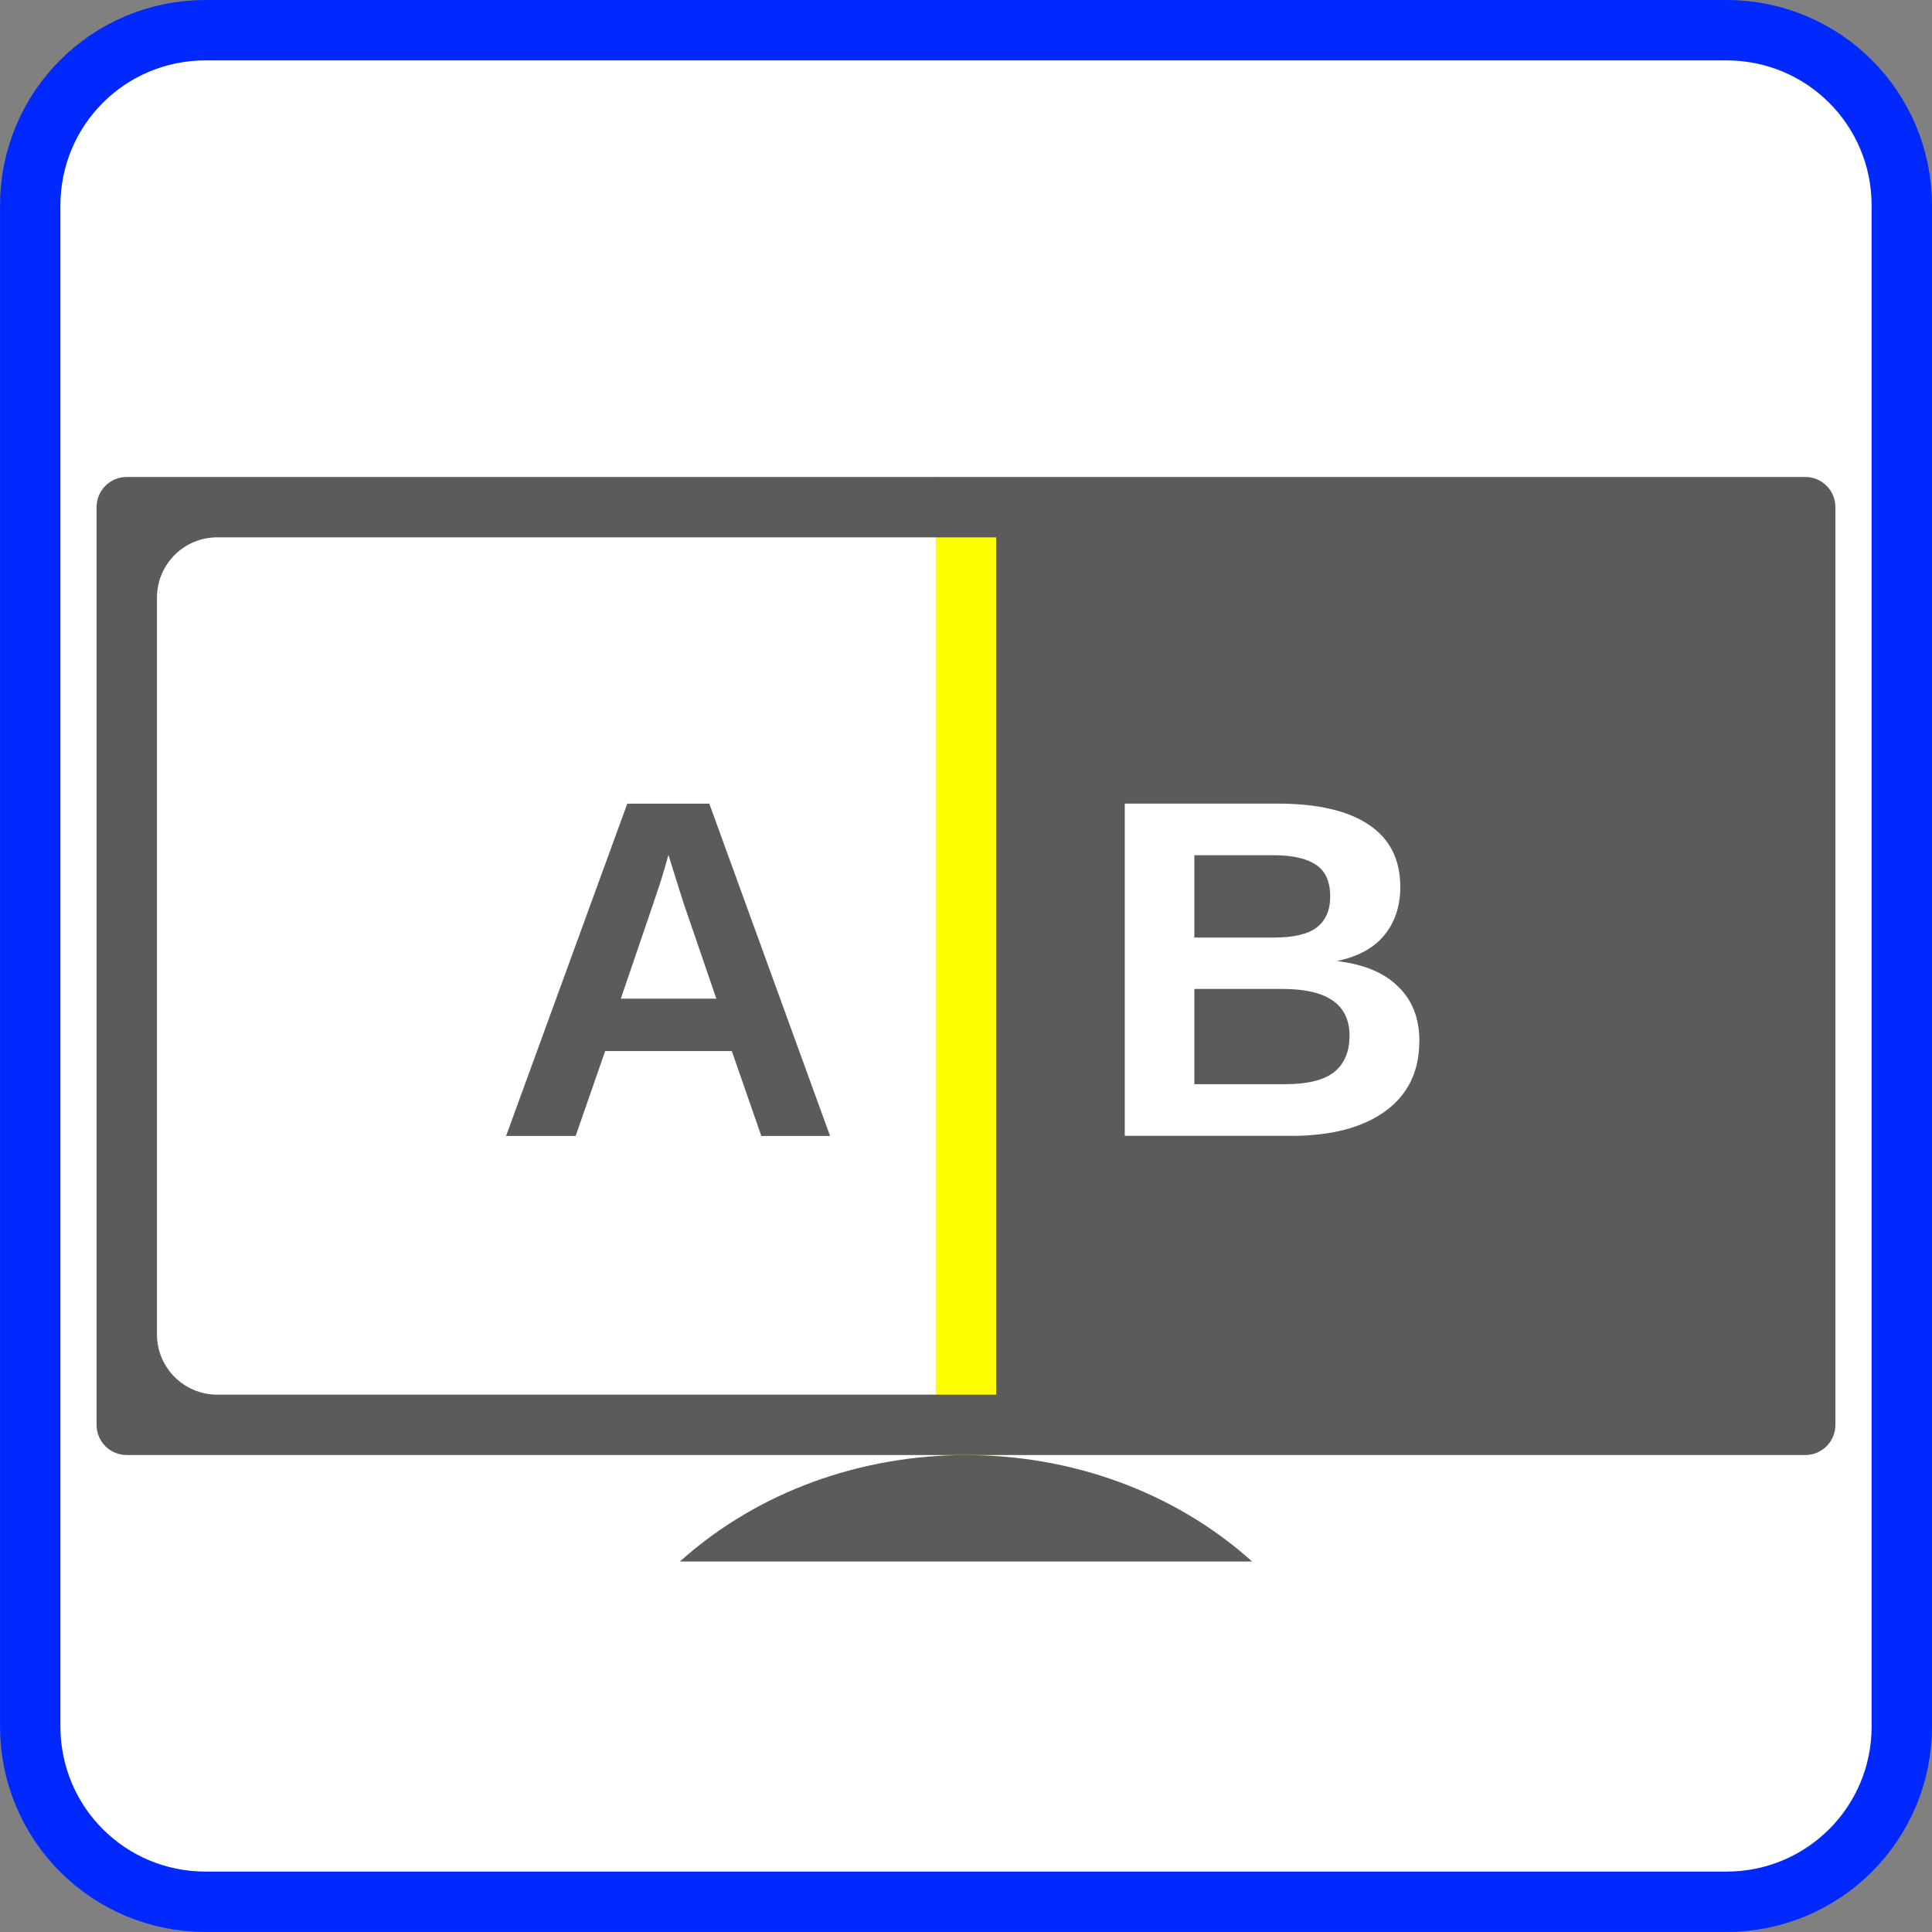 <?xml version="1.0" encoding="UTF-8" standalone="no"?>
<!-- Created with Inkscape (http://www.inkscape.org/) -->

<svg
   xmlns:dc="http://purl.org/dc/elements/1.1/"
   xmlns:cc="http://creativecommons.org/ns#"
   xmlns:rdf="http://www.w3.org/1999/02/22-rdf-syntax-ns#"
   xmlns:svg="http://www.w3.org/2000/svg"
   xmlns="http://www.w3.org/2000/svg"
   xmlns:sodipodi="http://sodipodi.sourceforge.net/DTD/sodipodi-0.dtd"
   xmlns:inkscape="http://www.inkscape.org/namespaces/inkscape"
   width="64"
   height="64"
   id="svg2"
   version="1.1"
   inkscape:version="0.92.2 2405546, 2018-03-11"
   sodipodi:docname="Imagem_DivisaoDesl.svg">
  <rect width="100%" height="100%" fill="#808080" stroke="none"/>
  <defs
     id="defs4" />
  <sodipodi:namedview
     id="base"
     pagecolor="#ffffff"
     bordercolor="#666666"
     borderopacity="1.0"
     inkscape:pageopacity="0.0"
     inkscape:pageshadow="2"
     inkscape:zoom="8.6919763"
     inkscape:cx="23.637851"
     inkscape:cy="27.455211"
     inkscape:document-units="px"
     inkscape:current-layer="layer1"
     showgrid="false"
     fit-margin-top="0"
     fit-margin-left="0"
     fit-margin-right="0"
     fit-margin-bottom="0"
     inkscape:window-width="1400"
     inkscape:window-height="867"
     inkscape:window-x="32"
     inkscape:window-y="0"
     inkscape:window-maximized="0"
     inkscape:snap-page="true"
     inkscape:snap-bbox="true"
     inkscape:bbox-paths="true"
     inkscape:bbox-nodes="true"
     inkscape:snap-bbox-edge-midpoints="true"
     inkscape:snap-bbox-midpoints="true"
     inkscape:snap-object-midpoints="true"
     inkscape:snap-center="true" />
  <g
     inkscape:label="Camada 1"
     inkscape:groupmode="layer"
     id="layer1"
     transform="translate(-624.759,-235.086)">
    <path
       id="rect834"
       d="m 631.572,236.086 h 50.375 c 3.22,0 5.812,2.592 5.812,5.812 v 50.375 c 0,3.22 -2.592,5.812 -5.812,5.812 h -50.375 c -3.22,0 -5.812,-2.592 -5.812,-5.812 v -50.375 c 0,-3.22 2.592,-5.812 5.812,-5.812 z"
       style="opacity:1;fill:#ffffff;fill-opacity:1;fill-rule:nonzero;stroke:#0029ff;stroke-width:2;stroke-linecap:round;stroke-linejoin:miter;stroke-miterlimit:10;stroke-dasharray:none;stroke-dashoffset:0;stroke-opacity:1"
       inkscape:connector-curvature="0" />
    <g
       id="g832"
       transform="matrix(2.5,0,0,2.5,-937.139,-352.629)">
      <path
         sodipodi:nodetypes="ccccc"
         inkscape:connector-curvature="0"
         id="path844"
         d="m 626.439,241.806 h 11.12 v 12.16 H 626.439 Z"
         style="opacity:1;fill:#ffffff;fill-opacity:1;fill-rule:nonzero;stroke:none;stroke-width:0.04;stroke-linecap:round;stroke-linejoin:miter;stroke-miterlimit:4;stroke-dasharray:none;stroke-dashoffset:0;stroke-opacity:1" />
      <path
         id="path846"
         style="fill:#5b5b5b;fill-opacity:1;fill-rule:evenodd;stroke:none;stroke-width:0.04;stroke-linecap:butt;stroke-linejoin:miter;stroke-miterlimit:4;stroke-dasharray:none;stroke-opacity:1"
         d="m 641.351,255.777 c -2.094,-1.881 -5.489,-1.881 -7.583,0 z"
         inkscape:connector-curvature="0"
         sodipodi:nodetypes="ccc" />
      <g
         aria-label=" A"
         style="font-style:normal;font-variant:normal;font-weight:normal;font-stretch:normal;font-size:3.2px;line-height:125%;font-family:Arial;-inkscape-font-specification:Arial;letter-spacing:0px;word-spacing:0px;fill:#5b5b5b;fill-opacity:1;stroke:none;stroke-width:0.4px;stroke-linecap:butt;stroke-linejoin:miter;stroke-opacity:1"
         id="text852">
        <path
           inkscape:connector-curvature="0"
           d="m 634.847,250.138 -0.391,-1.125 h -1.678 l -0.391,1.125 h -0.922 l 1.606,-4.403 h 1.087 l 1.6,4.403 z m -1.231,-3.725 -0.019,0.069 q -0.031,0.113 -0.075,0.256 -0.044,0.144 -0.537,1.581 h 1.266 l -0.434,-1.266 -0.134,-0.425 z"
           style="stroke-width:0.4px"
           id="path841" />
      </g>
      <path
         style="opacity:1;fill:#5b5b5b;fill-opacity:1;fill-rule:nonzero;stroke:none;stroke-width:0.04;stroke-linecap:round;stroke-linejoin:miter;stroke-miterlimit:4;stroke-dasharray:none;stroke-dashoffset:0;stroke-opacity:1"
         d="m 637.559,241.806 h 11.12 v 12.16 h -11.12 z"
         id="rect870"
         inkscape:connector-curvature="0"
         sodipodi:nodetypes="ccccc" />
      <g
         aria-label=" B"
         style="font-style:normal;font-variant:normal;font-weight:normal;font-stretch:normal;font-size:3.2px;line-height:125%;font-family:Arial;-inkscape-font-specification:Arial;letter-spacing:0px;word-spacing:0px;fill:#ffffff;fill-opacity:1;stroke:none;stroke-width:0.4px;stroke-linecap:butt;stroke-linejoin:miter;stroke-opacity:1"
         id="text860">
        <path
           inkscape:connector-curvature="0"
           d="m 643.566,248.881 q 0,0.6 -0.45,0.928 -0.45,0.328 -1.25,0.328 h -2.203 v -4.403 h 2.016 q 0.806,0 1.219,0.281 0.416,0.278 0.416,0.825 0,0.375 -0.209,0.634 -0.206,0.256 -0.631,0.347 0.534,0.062 0.812,0.338 0.281,0.272 0.281,0.722 z m -1.181,-1.916 q 0,-0.297 -0.191,-0.422 -0.188,-0.125 -0.559,-0.125 h -1.05 v 1.091 h 1.056 q 0.391,0 0.566,-0.134 0.178,-0.138 0.178,-0.409 z m 0.256,1.844 q 0,-0.619 -0.887,-0.619 h -1.169 v 1.262 h 1.203 q 0.444,0 0.647,-0.159 0.206,-0.163 0.206,-0.484 z"
           style="stroke-width:0.4px"
           id="path838" />
      </g>
      <rect
         style="opacity:1;fill:#ffff00;fill-opacity:1;fill-rule:nonzero;stroke:none;stroke-width:1.195;stroke-linecap:round;stroke-linejoin:miter;stroke-miterlimit:10;stroke-dasharray:none;stroke-dashoffset:0;stroke-opacity:1"
         id="rect842"
         width="0.8"
         height="12.96"
         x="637.159"
         y="241.406"
         ry="0" />
      <path
         style="opacity:1;fill:#5b5b5b;fill-opacity:1;fill-rule:nonzero;stroke:none;stroke-width:0.8;stroke-linecap:round;stroke-linejoin:miter;stroke-miterlimit:10;stroke-dasharray:none;stroke-dashoffset:0;stroke-opacity:1"
         d="m 626.439,241.406 c -0.222,0 -0.4,0.178 -0.4,0.4 v 12.16 c 0,0.222 0.178,0.4 0.4,0.4 h 22.24 c 0.222,0 0.4,-0.178 0.4,-0.4 v -12.16 c 0,-0.222 -0.178,-0.4 -0.4,-0.4 z m 1.2,0.8 h 19.84 c 0.443,0 0.8,0.357 0.8,0.8 v 9.76 c 0,0.443 -0.357,0.8 -0.8,0.8 h -19.84 c -0.443,0 -0.8,-0.357 -0.8,-0.8 v -9.76 c 0,-0.443 0.357,-0.8 0.8,-0.8 z"
         id="rect838"
         inkscape:connector-curvature="0" />
    </g>
  </g>
</svg>
